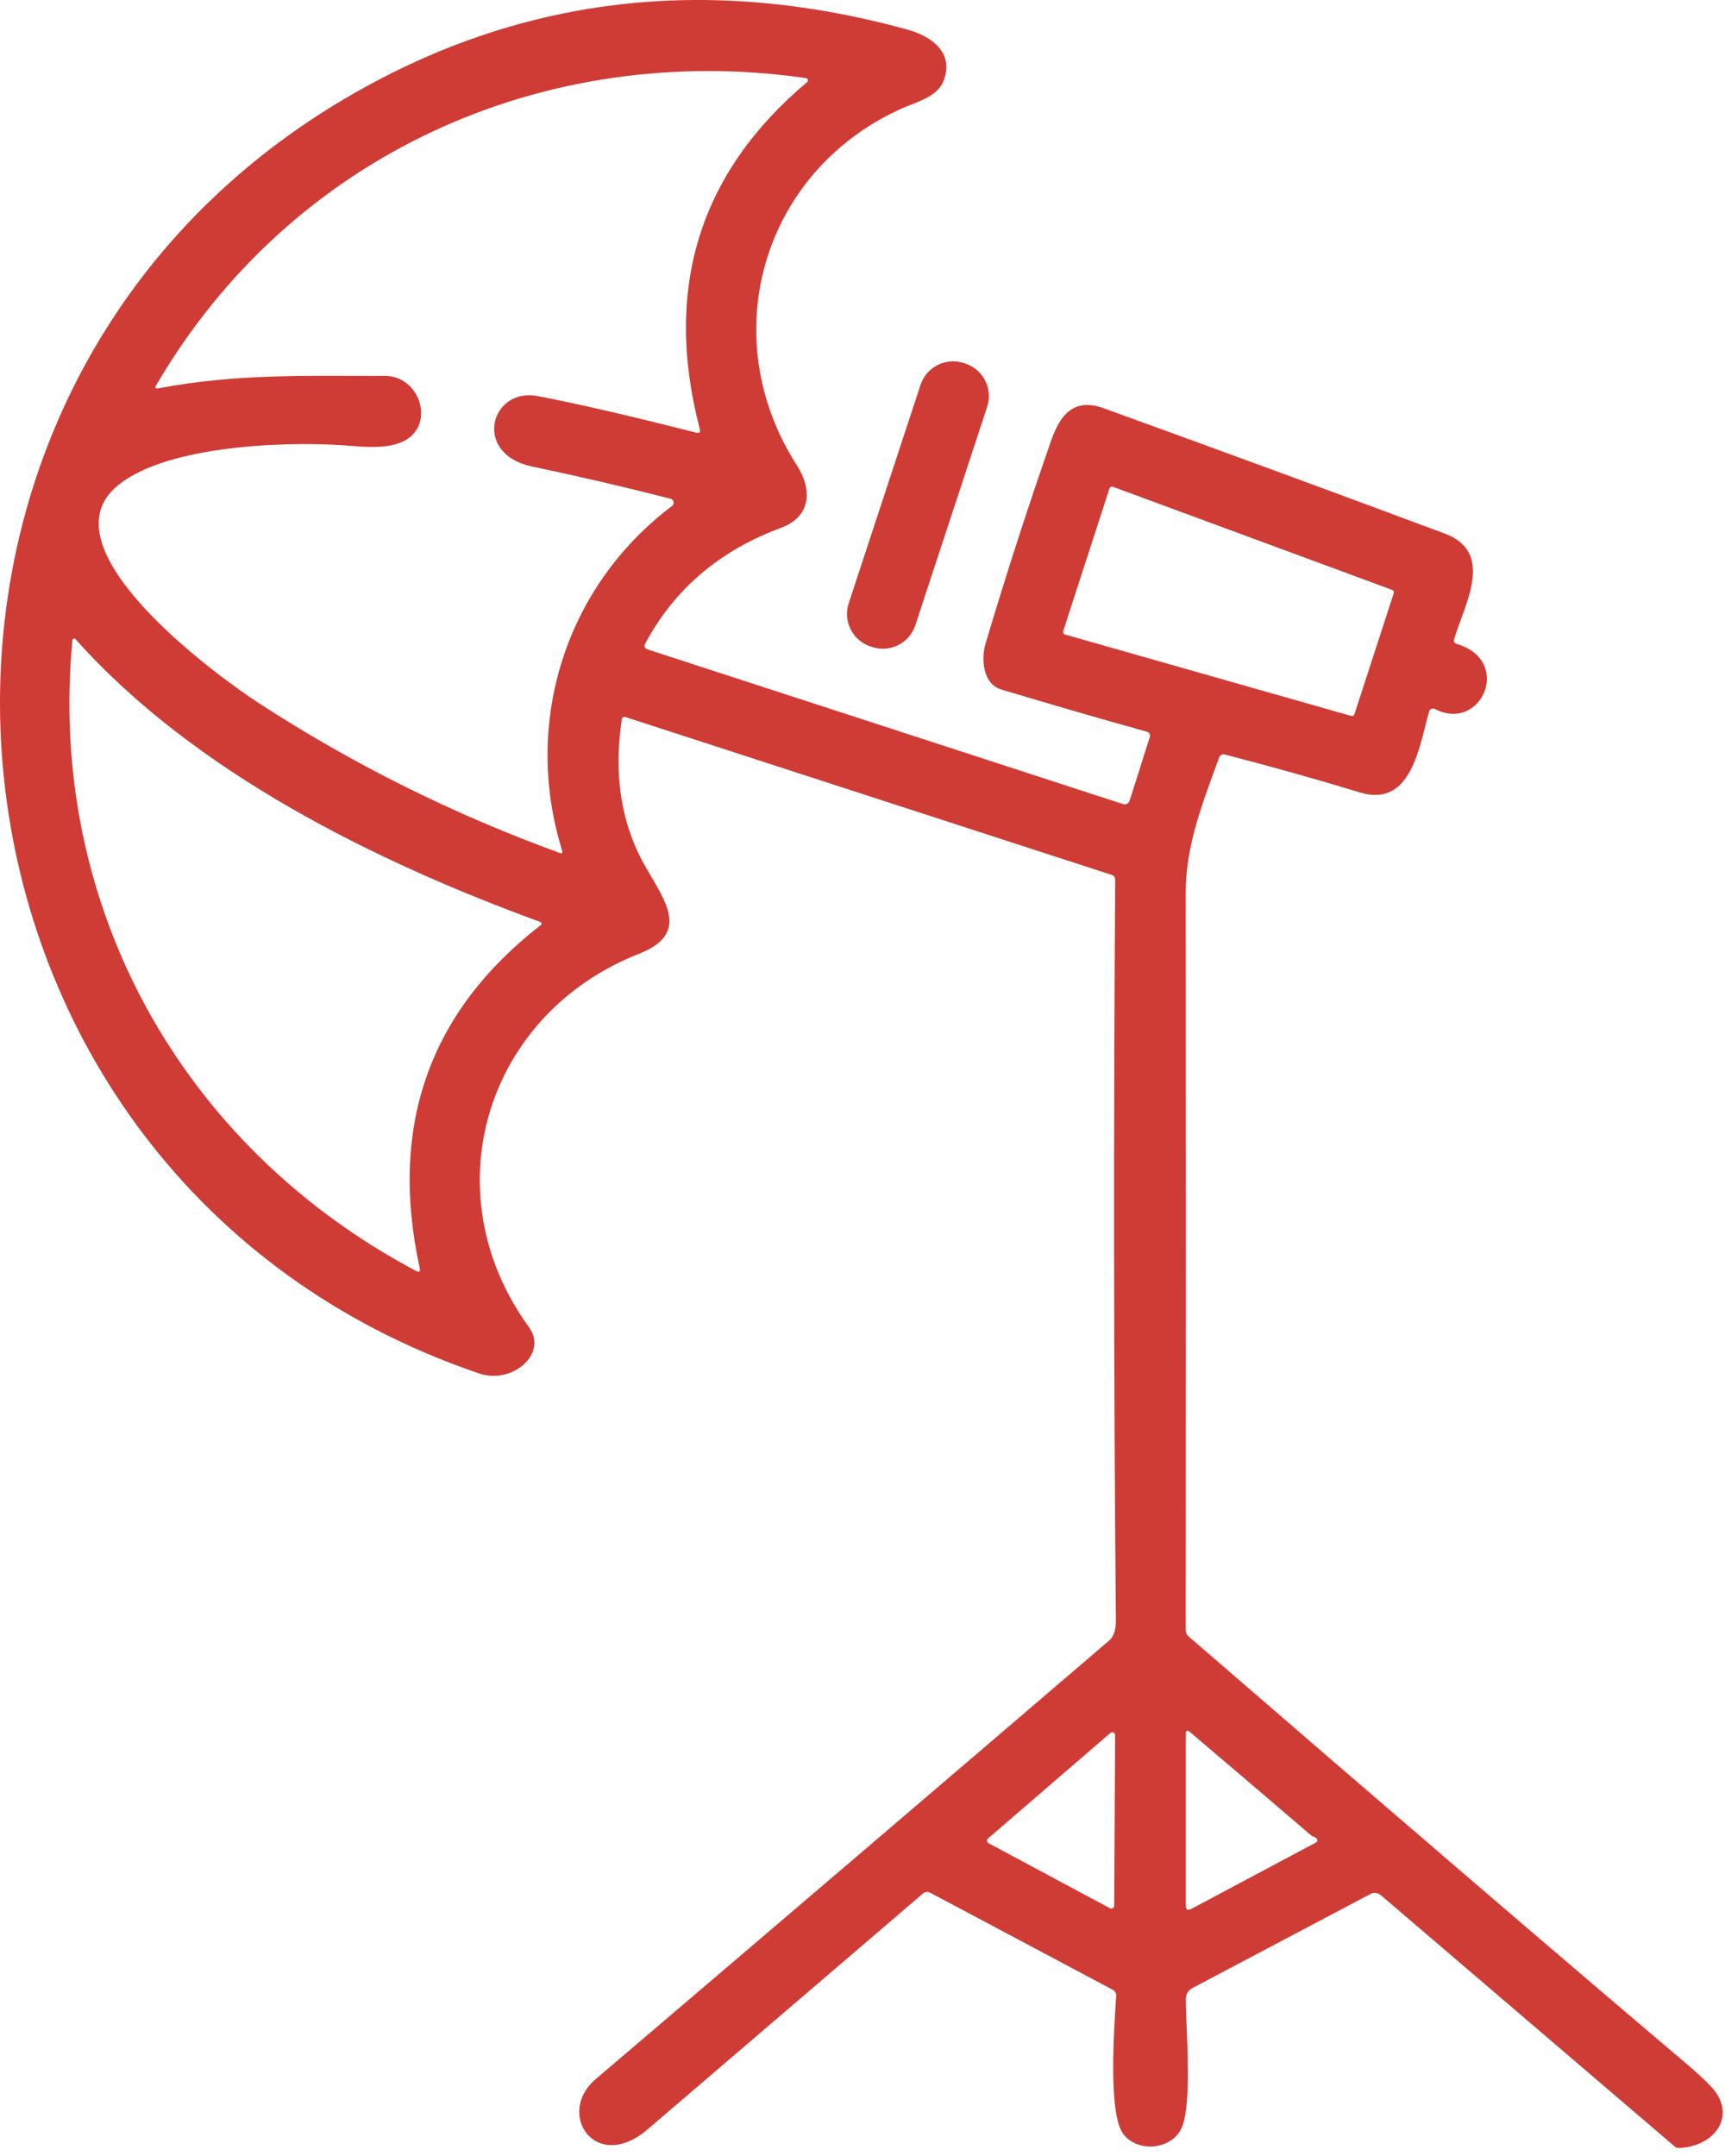 <svg width="44" height="55" viewBox="0 0 44 55" fill="none" xmlns="http://www.w3.org/2000/svg">
<path d="M37.162 16.429C38.602 16.857 37.778 18.7 36.601 18.087C36.587 18.08 36.573 18.076 36.557 18.076C36.542 18.075 36.527 18.078 36.513 18.084C36.498 18.09 36.486 18.099 36.475 18.111C36.465 18.123 36.458 18.137 36.453 18.152C36.203 19.018 36.01 20.62 34.685 20.215C33.547 19.868 32.401 19.547 31.248 19.25C31.172 19.231 31.121 19.258 31.094 19.331C30.687 20.459 30.244 21.544 30.244 22.773C30.25 29.04 30.25 35.306 30.244 41.572C30.244 41.643 30.27 41.703 30.323 41.75C35.497 46.227 39.739 49.869 43.048 52.674C43.27 52.863 43.463 53.041 43.626 53.209C44.309 53.911 43.803 54.718 42.889 54.793C42.81 54.8 42.756 54.792 42.729 54.768L35.218 48.344C35.182 48.314 35.138 48.295 35.092 48.29C35.045 48.285 34.998 48.294 34.957 48.316L30.415 50.716C30.365 50.742 30.324 50.781 30.294 50.829C30.265 50.877 30.249 50.933 30.248 50.99C30.244 51.73 30.428 53.719 30.124 54.318C29.861 54.838 29.024 54.917 28.658 54.447C28.247 53.918 28.429 51.638 28.47 50.919C28.474 50.845 28.443 50.791 28.378 50.757L23.731 48.286C23.662 48.251 23.598 48.258 23.538 48.308C21.195 50.314 18.857 52.317 16.524 54.316C15.186 55.463 14.169 53.911 15.193 53.04C19.563 49.317 23.929 45.588 28.29 41.852C28.407 41.752 28.465 41.579 28.463 41.332C28.407 35.037 28.402 28.741 28.446 22.445C28.446 22.381 28.416 22.339 28.356 22.319L15.963 18.295C15.903 18.275 15.869 18.296 15.86 18.357C15.645 19.791 15.851 21.051 16.479 22.137C16.988 23.017 17.594 23.822 16.299 24.331C12.389 25.87 10.989 30.405 13.493 33.858C13.988 34.539 13.059 35.322 12.226 35.039C-2.391 30.074 -4.351 10.284 8.786 2.522C13.19 -0.079 17.975 -0.668 23.142 0.754C23.78 0.93 24.334 1.349 24.073 2.052C23.91 2.486 23.345 2.61 22.975 2.779C19.418 4.397 18.23 8.605 20.323 11.865C20.738 12.514 20.676 13.186 19.921 13.466C18.358 14.044 17.206 15.024 16.464 16.407C16.42 16.487 16.441 16.541 16.528 16.57L28.626 20.506C28.724 20.538 28.788 20.505 28.819 20.408L29.324 18.815C29.349 18.735 29.322 18.685 29.242 18.663C28.001 18.317 26.766 17.958 25.537 17.589C25.086 17.454 25.013 16.846 25.141 16.412C25.659 14.669 26.218 12.941 26.817 11.225C27.053 10.553 27.414 10.147 28.151 10.414C31.057 11.466 33.958 12.532 36.853 13.612C38.151 14.098 37.342 15.438 37.093 16.302C37.073 16.368 37.096 16.41 37.162 16.429ZM8.697 11.356C7.108 11.255 4.056 11.392 2.915 12.465C1.209 14.07 5.482 17.208 6.612 17.944C9.013 19.502 11.566 20.773 14.27 21.756C14.336 21.78 14.358 21.759 14.336 21.692C13.328 18.43 14.422 14.958 17.142 12.908C17.158 12.896 17.17 12.88 17.177 12.861C17.183 12.843 17.185 12.823 17.181 12.804C17.177 12.785 17.168 12.768 17.155 12.753C17.142 12.739 17.125 12.729 17.106 12.724C15.93 12.422 14.753 12.149 13.575 11.902C12.038 11.579 12.513 9.879 13.709 10.104C14.701 10.292 16.05 10.603 17.757 11.037C17.84 11.058 17.87 11.028 17.849 10.945C16.92 7.365 17.832 4.415 20.587 2.094C20.595 2.087 20.602 2.078 20.606 2.067C20.609 2.056 20.61 2.045 20.607 2.034C20.604 2.023 20.598 2.013 20.589 2.005C20.58 1.998 20.57 1.993 20.559 1.992C13.881 1.035 7.417 3.948 3.981 9.832C3.944 9.895 3.962 9.92 4.035 9.907C6.047 9.528 7.8 9.592 9.825 9.59C10.625 9.588 11.047 10.622 10.488 11.125C10.062 11.51 9.259 11.392 8.697 11.356ZM35.55 15.134C35.556 15.117 35.554 15.099 35.547 15.083C35.539 15.067 35.526 15.054 35.509 15.048L28.388 12.418C28.38 12.415 28.371 12.413 28.361 12.414C28.352 12.414 28.344 12.417 28.335 12.421C28.327 12.425 28.32 12.43 28.314 12.437C28.308 12.444 28.303 12.452 28.3 12.46L27.119 16.099C27.116 16.108 27.115 16.117 27.116 16.127C27.116 16.136 27.119 16.145 27.124 16.153C27.128 16.161 27.134 16.169 27.141 16.174C27.149 16.18 27.157 16.184 27.166 16.187L34.463 18.263C34.48 18.268 34.499 18.267 34.515 18.258C34.531 18.25 34.543 18.235 34.548 18.218L35.55 15.134ZM13.782 23.52C9.563 21.977 4.949 19.697 1.926 16.305C1.921 16.298 1.913 16.293 1.904 16.29C1.896 16.288 1.887 16.288 1.878 16.291C1.87 16.294 1.862 16.299 1.857 16.306C1.851 16.313 1.848 16.321 1.847 16.33C1.207 23.075 4.608 29.237 10.612 32.422C10.695 32.466 10.726 32.442 10.706 32.349C9.917 28.729 10.946 25.812 13.793 23.599C13.799 23.594 13.804 23.587 13.807 23.579C13.81 23.572 13.811 23.563 13.81 23.555C13.809 23.547 13.806 23.54 13.801 23.534C13.796 23.527 13.79 23.523 13.782 23.52ZM25.199 46.902C25.19 46.909 25.184 46.919 25.18 46.93C25.175 46.941 25.174 46.952 25.175 46.964C25.176 46.975 25.18 46.986 25.187 46.996C25.193 47.006 25.202 47.014 25.212 47.019L28.313 48.68C28.324 48.686 28.337 48.689 28.349 48.689C28.361 48.689 28.373 48.685 28.384 48.679C28.395 48.673 28.404 48.664 28.41 48.653C28.416 48.643 28.42 48.631 28.42 48.618L28.444 44.265C28.444 44.25 28.441 44.236 28.433 44.224C28.425 44.212 28.414 44.202 28.401 44.196C28.388 44.19 28.374 44.188 28.36 44.191C28.346 44.193 28.332 44.199 28.322 44.209L25.199 46.902ZM33.47 46.844C32.441 45.962 31.403 45.077 30.357 44.188C30.283 44.125 30.246 44.142 30.246 44.239V48.603C30.246 48.716 30.295 48.746 30.394 48.693L33.551 47.011C33.618 46.975 33.622 46.933 33.564 46.885C33.537 46.862 33.505 46.848 33.47 46.844Z" fill="#CF3C35"/>
<path d="M24.623 9.275L24.582 9.262C24.124 9.111 23.631 9.361 23.48 9.819L21.648 15.39C21.498 15.848 21.747 16.342 22.205 16.492L22.246 16.506C22.704 16.657 23.198 16.407 23.348 15.949L25.18 10.378C25.331 9.92 25.081 9.426 24.623 9.275Z" fill="#CF3C35"/>
</svg>
